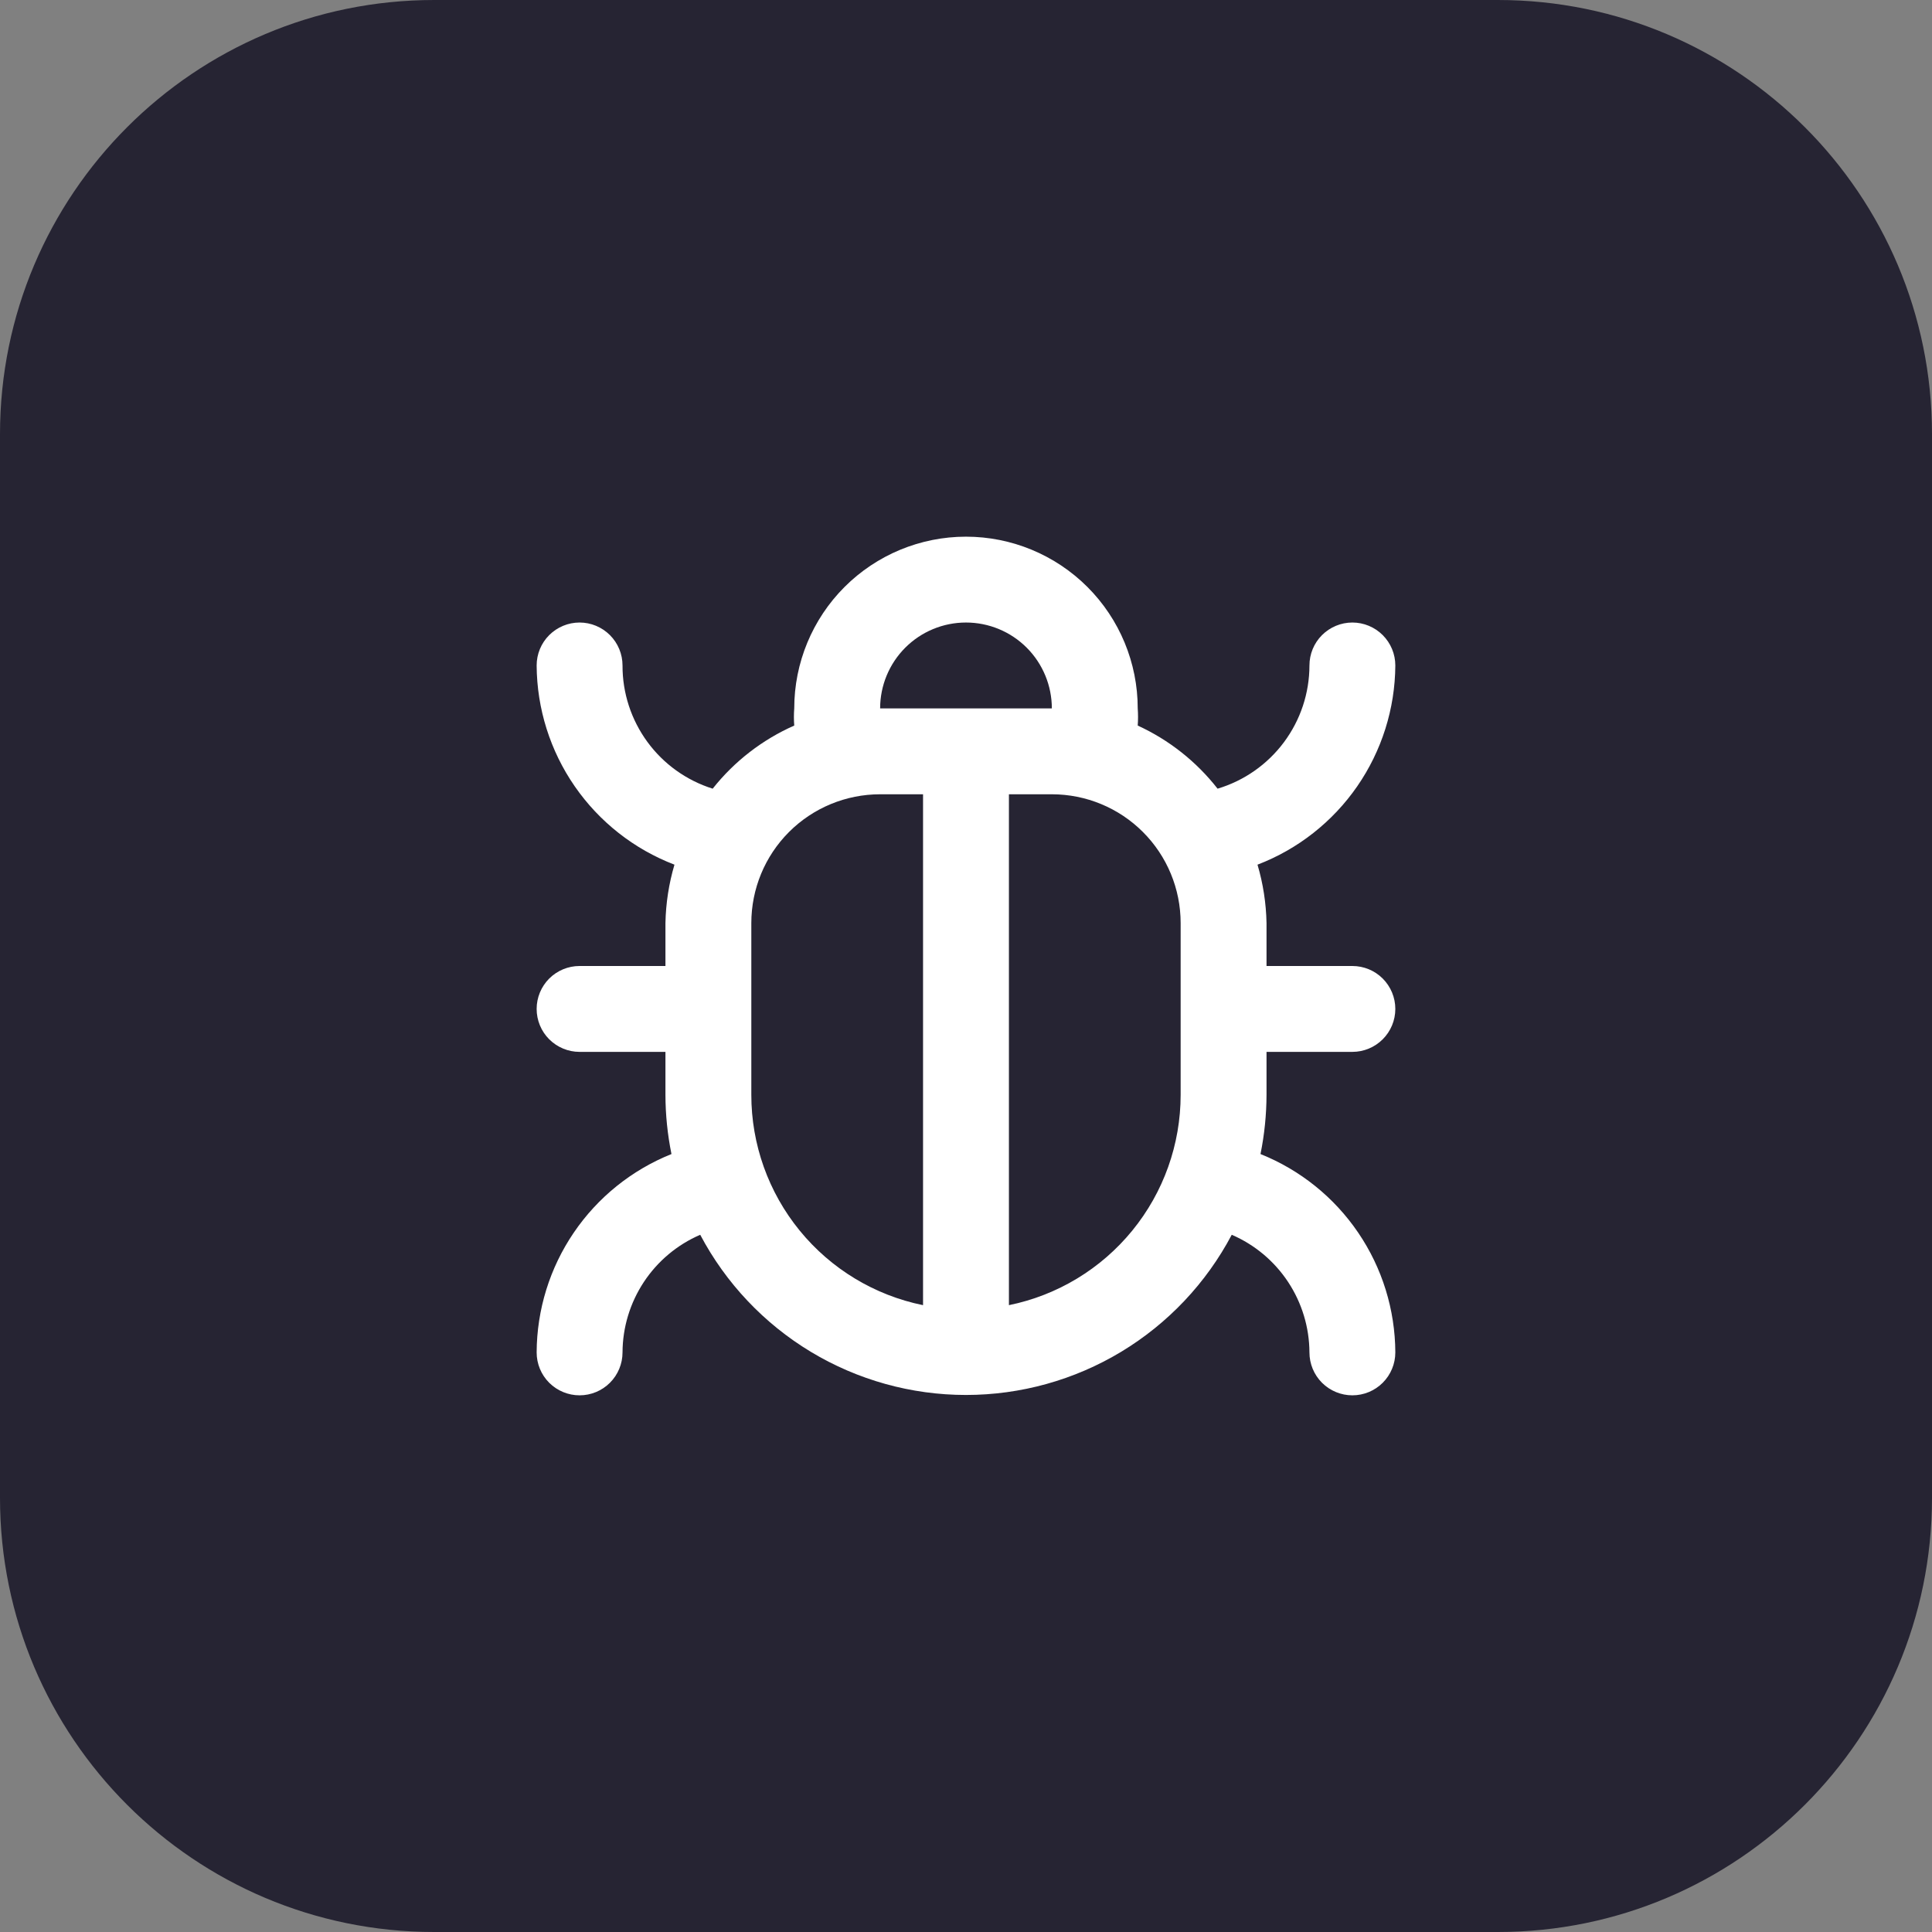 <svg width="60" height="60" viewBox="0 0 60 60" fill="none" xmlns="http://www.w3.org/2000/svg">
<rect x="0" y="0" width="60" height="60" fill="#808080" stroke="none"/>
<g clip-path="url(#clip0)">
<path d="M13.483 60L46.517 60C53.963 60 60 53.963 60 46.517L60 13.483C60 6.037 53.963 0 46.517 0L13.483 0C6.037 0 0 6.037 0 13.483L0 46.517C0 53.963 6.037 60 13.483 60Z" fill="#262433"/>
<path d="M39.333 32.667H41.999C42.353 32.667 42.692 32.526 42.942 32.276C43.192 32.026 43.333 31.687 43.333 31.333C43.333 30.98 43.192 30.641 42.942 30.39C42.692 30.14 42.353 30 41.999 30H39.333V28.667C39.321 28.052 39.227 27.442 39.053 26.853C40.306 26.373 41.385 25.525 42.149 24.421C42.912 23.317 43.325 22.009 43.333 20.667C43.333 20.313 43.192 19.974 42.942 19.724C42.692 19.474 42.353 19.333 41.999 19.333C41.646 19.333 41.307 19.474 41.056 19.724C40.806 19.974 40.666 20.313 40.666 20.667C40.665 21.526 40.387 22.363 39.873 23.052C39.359 23.741 38.636 24.247 37.813 24.493C37.155 23.651 36.304 22.978 35.333 22.533C35.346 22.356 35.346 22.177 35.333 22C35.333 20.585 34.771 19.229 33.771 18.229C32.77 17.229 31.414 16.667 29.999 16.667C28.585 16.667 27.228 17.229 26.228 18.229C25.228 19.229 24.666 20.585 24.666 22C24.652 22.177 24.652 22.356 24.666 22.533C23.675 22.971 22.805 23.644 22.133 24.493C21.319 24.237 20.608 23.728 20.105 23.04C19.601 22.351 19.33 21.52 19.333 20.667C19.333 20.313 19.192 19.974 18.942 19.724C18.692 19.474 18.353 19.333 17.999 19.333C17.646 19.333 17.307 19.474 17.056 19.724C16.806 19.974 16.666 20.313 16.666 20.667C16.674 22.009 17.086 23.317 17.85 24.421C18.614 25.525 19.693 26.373 20.946 26.853C20.772 27.442 20.678 28.052 20.666 28.667V30H17.999C17.646 30 17.307 30.14 17.056 30.39C16.806 30.641 16.666 30.98 16.666 31.333C16.666 31.687 16.806 32.026 17.056 32.276C17.307 32.526 17.646 32.667 17.999 32.667H20.666V34C20.667 34.618 20.73 35.234 20.853 35.84C19.621 36.334 18.565 37.183 17.819 38.281C17.073 39.378 16.672 40.673 16.666 42C16.666 42.354 16.806 42.693 17.056 42.943C17.307 43.193 17.646 43.333 17.999 43.333C18.353 43.333 18.692 43.193 18.942 42.943C19.192 42.693 19.333 42.354 19.333 42C19.336 41.222 19.567 40.463 19.995 39.814C20.424 39.165 21.032 38.655 21.746 38.347C22.539 39.848 23.727 41.105 25.181 41.982C26.635 42.858 28.301 43.322 29.999 43.322C31.698 43.322 33.364 42.858 34.818 41.982C36.272 41.105 37.46 39.848 38.253 38.347C38.967 38.655 39.575 39.165 40.004 39.814C40.432 40.463 40.662 41.222 40.666 42C40.666 42.354 40.806 42.693 41.056 42.943C41.307 43.193 41.646 43.333 41.999 43.333C42.353 43.333 42.692 43.193 42.942 42.943C43.192 42.693 43.333 42.354 43.333 42C43.327 40.673 42.926 39.378 42.18 38.281C41.434 37.183 40.378 36.334 39.146 35.84C39.269 35.234 39.331 34.618 39.333 34V32.667ZM28.666 40.533C27.16 40.226 25.807 39.408 24.835 38.217C23.863 37.027 23.332 35.537 23.333 34V28.667C23.333 27.606 23.754 26.588 24.504 25.838C25.254 25.088 26.272 24.667 27.333 24.667H28.666V40.533ZM27.333 22C27.333 21.293 27.614 20.614 28.114 20.114C28.614 19.614 29.292 19.333 29.999 19.333C30.707 19.333 31.385 19.614 31.885 20.114C32.385 20.614 32.666 21.293 32.666 22H27.333ZM36.666 34C36.666 35.537 36.136 37.027 35.164 38.217C34.192 39.408 32.839 40.226 31.333 40.533V24.667H32.666C33.727 24.667 34.744 25.088 35.494 25.838C36.245 26.588 36.666 27.606 36.666 28.667V34Z" fill="white"/>
</g>
<defs>
<clipPath id="clip0">
<rect width="60" height="60" fill="white"/>
</clipPath>
</defs>
</svg>
